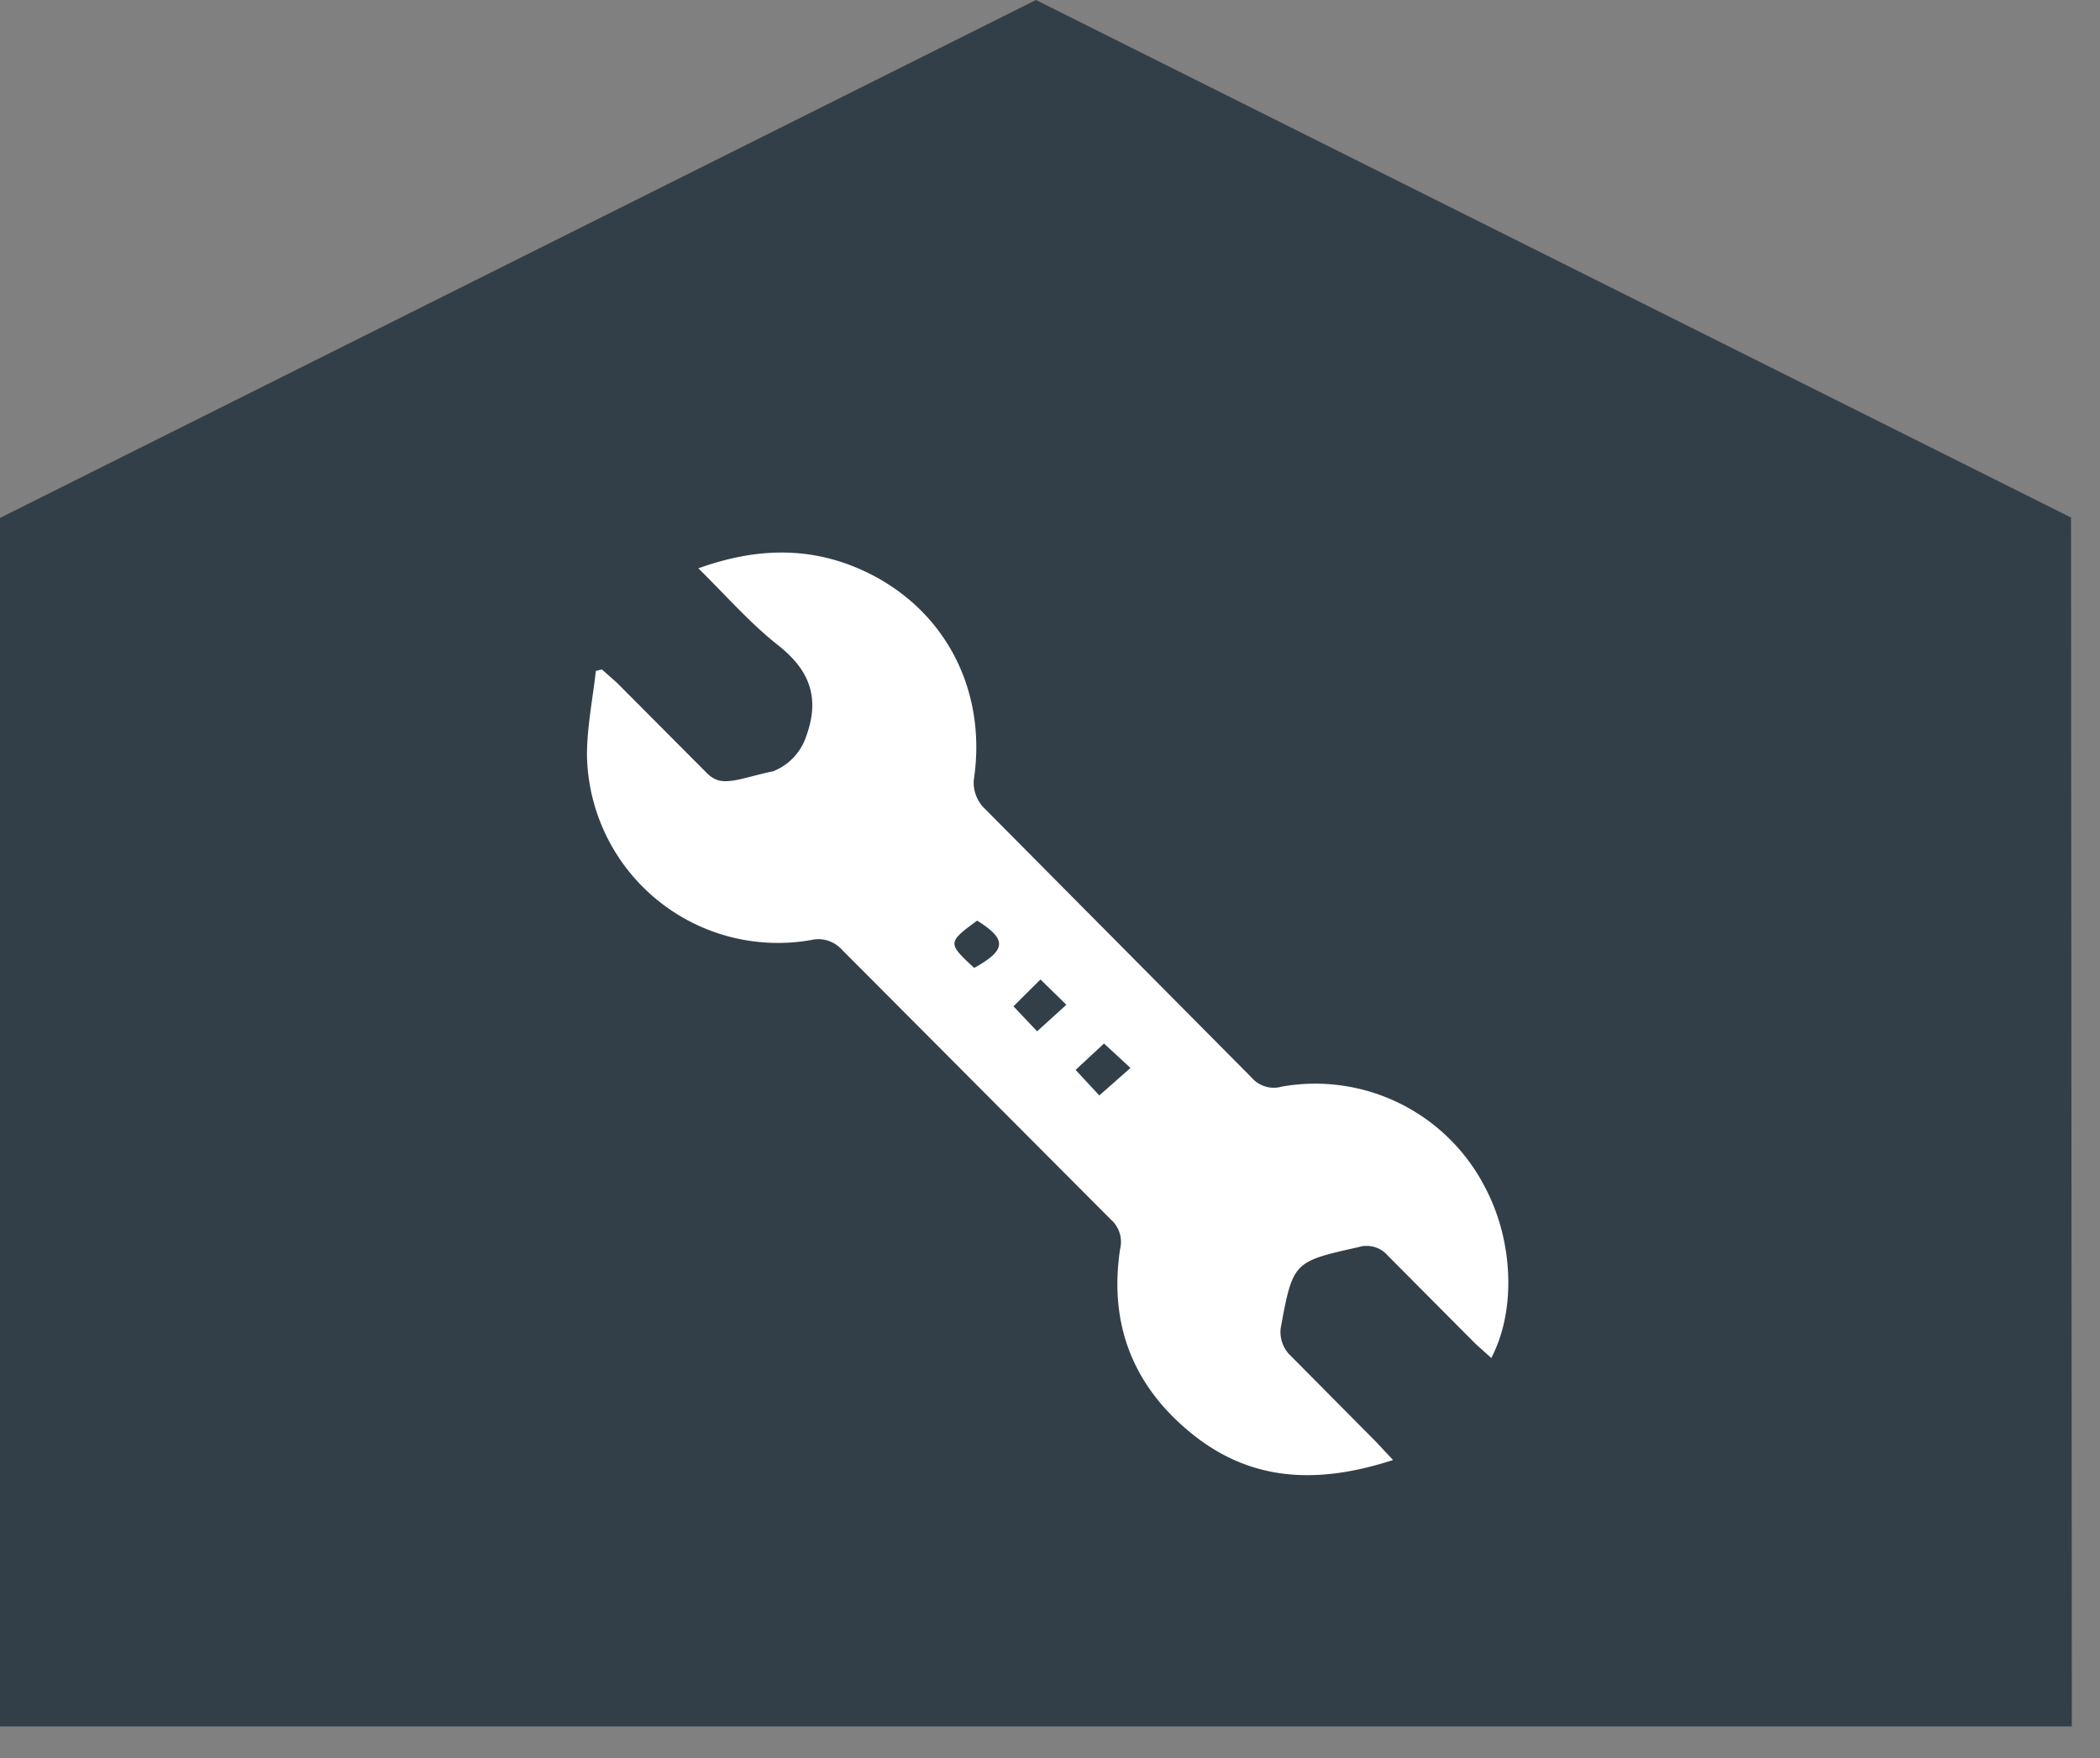 <svg xmlns="http://www.w3.org/2000/svg" width="43" height="36" fill="none" xmlns:v="https://vecta.io/nano"><rect width="100%" height="100%" fill="#808080" stroke="none"/><path fill-rule="evenodd" d="M42.423 10.606L21.212 0 0 10.606h42.423zm-.016 0H0v24.747h42.423l-.016-24.747z" fill="#333f48"/><path d="M28.528 29.896c-1.516.494-2.88.457-4.102-.52s-1.725-2.253-1.49-3.802c.026-.106.023-.218-.01-.323s-.092-.2-.174-.272l-5.513-5.532a.65.65 0 0 0-.638-.196 3.91 3.91 0 0 1-3.164-.839 3.91 3.91 0 0 1-1.418-2.95c0-.574.118-1.15.182-1.723l.124-.03.308.273 1.827 1.835c.182.188.34.203.596.16.167-.027.515-.132.773-.182a1.16 1.16 0 0 0 .654-.65c.32-.82.124-1.405-.563-1.942-.568-.45-1.047-1-1.62-1.565 1.168-.42 2.232-.442 3.27 0 1.744.748 2.653 2.455 2.37 4.332-.008.1.005.2.037.294a.74.74 0 0 0 .148.256l5.5 5.543a.6.6 0 0 0 .623.188 3.91 3.91 0 0 1 4.161 2.064c.58 1.094.638 2.52.127 3.493l-.32-.287-1.798-1.808a.57.57 0 0 0-.601-.175c-1.333.3-1.342.295-1.594 1.663a.68.68 0 0 0 .159.515l1.795 1.81.348.372zm-8.58-10.076c.662-.365.673-.585.06-.968-.607.446-.61.462-.06.968zm1.287 1.3l.6-.545-.53-.518-.553.55.485.513zm1.275 1.312l.638-.563-.542-.5-.582.54.486.523z" fill="#fff"/></svg>